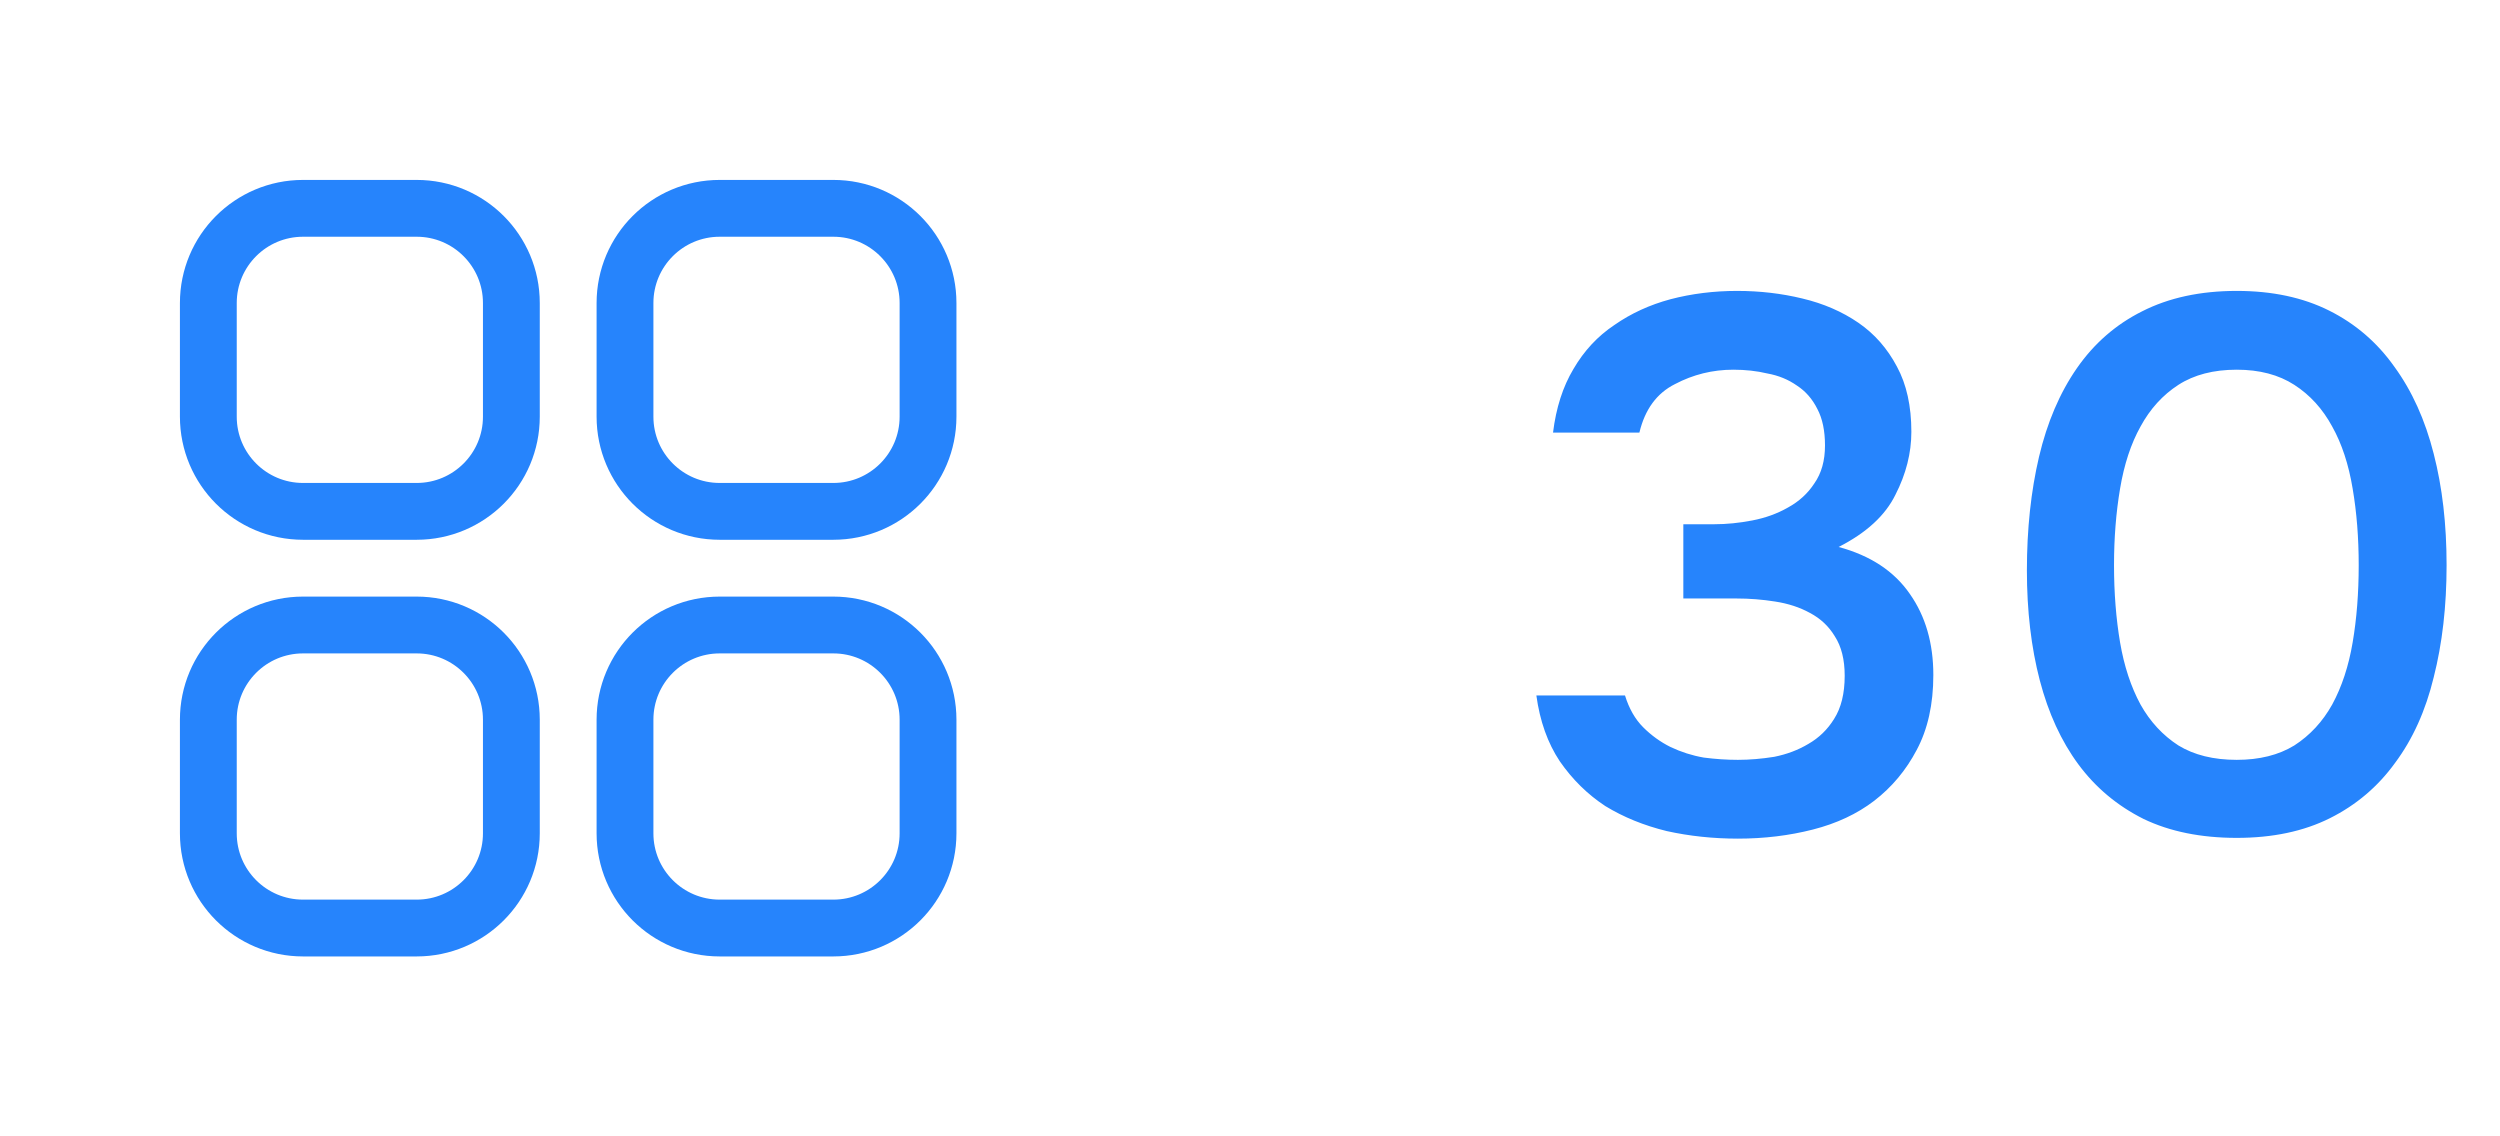 <svg width="66" height="30" viewBox="0 0 66 30" fill="none" xmlns="http://www.w3.org/2000/svg">
<path d="M5.5 8C5.5 6.619 6.619 5.5 8 5.5H11C12.381 5.5 13.5 6.619 13.5 8V11C13.5 12.381 12.381 13.5 11 13.5H8C6.619 13.5 5.5 12.381 5.5 11V8Z" stroke="#2684FC" stroke-width="1.5"/>
<path d="M5.5 19C5.5 17.619 6.619 16.5 8 16.5H11C12.381 16.5 13.5 17.619 13.5 19V22C13.5 23.381 12.381 24.5 11 24.5H8C6.619 24.5 5.5 23.381 5.5 22V19Z" stroke="#2684FC" stroke-width="1.5"/>
<path d="M16.5 8C16.5 6.619 17.619 5.5 19 5.5H22C23.381 5.5 24.5 6.619 24.5 8V11C24.5 12.381 23.381 13.5 22 13.5H19C17.619 13.5 16.5 12.381 16.5 11V8Z" stroke="#2684FC" stroke-width="1.5"/>
<path d="M16.5 19C16.5 17.619 17.619 16.5 19 16.5H22C23.381 16.5 24.5 17.619 24.5 19V22C24.5 23.381 23.381 24.5 22 24.5H19C17.619 24.5 16.5 23.381 16.5 22V19Z" stroke="#2684FC" stroke-width="1.5"/>
<path d="M45.88 22.14C45.227 22.14 44.6 22.073 44 21.94C43.4 21.793 42.86 21.573 42.38 21.28C41.913 20.973 41.513 20.58 41.18 20.1C40.86 19.62 40.653 19.04 40.56 18.36H42.9C43.007 18.707 43.167 18.987 43.38 19.2C43.593 19.413 43.833 19.587 44.1 19.72C44.38 19.853 44.673 19.947 44.98 20C45.287 20.04 45.587 20.06 45.88 20.06C46.187 20.06 46.507 20.033 46.84 19.98C47.173 19.913 47.473 19.8 47.74 19.64C48.02 19.48 48.247 19.26 48.42 18.98C48.607 18.687 48.7 18.307 48.7 17.84C48.7 17.413 48.613 17.067 48.44 16.8C48.28 16.533 48.06 16.327 47.78 16.18C47.513 16.033 47.207 15.933 46.86 15.88C46.527 15.827 46.187 15.8 45.84 15.8H44.44V13.84H45.26C45.58 13.84 45.913 13.807 46.26 13.74C46.607 13.673 46.92 13.56 47.2 13.4C47.493 13.24 47.727 13.027 47.9 12.76C48.087 12.493 48.18 12.16 48.18 11.76C48.18 11.373 48.113 11.053 47.98 10.8C47.847 10.533 47.667 10.327 47.44 10.18C47.213 10.02 46.953 9.913 46.66 9.86C46.38 9.793 46.08 9.76 45.76 9.76C45.213 9.76 44.7 9.887 44.22 10.14C43.74 10.38 43.427 10.807 43.28 11.42H41C41.08 10.767 41.26 10.207 41.54 9.74C41.82 9.26 42.18 8.873 42.62 8.58C43.06 8.273 43.553 8.047 44.1 7.9C44.66 7.753 45.247 7.68 45.86 7.68C46.46 7.68 47.033 7.747 47.58 7.88C48.14 8.013 48.633 8.227 49.06 8.52C49.487 8.813 49.827 9.2 50.08 9.68C50.333 10.147 50.46 10.72 50.46 11.4C50.46 11.96 50.32 12.513 50.04 13.06C49.773 13.607 49.273 14.067 48.54 14.44C49.38 14.667 50.007 15.08 50.42 15.68C50.833 16.267 51.04 16.98 51.04 17.82C51.04 18.593 50.893 19.253 50.6 19.8C50.32 20.333 49.947 20.78 49.48 21.14C49.027 21.487 48.487 21.74 47.86 21.9C47.233 22.06 46.573 22.14 45.88 22.14ZM64.59 14.92C64.59 16 64.477 16.987 64.25 17.88C64.037 18.76 63.697 19.513 63.23 20.14C62.777 20.767 62.204 21.253 61.51 21.6C60.817 21.947 59.997 22.12 59.05 22.12C58.104 22.12 57.284 21.953 56.59 21.62C55.897 21.273 55.324 20.793 54.87 20.18C54.417 19.567 54.077 18.827 53.85 17.96C53.624 17.093 53.51 16.127 53.51 15.06C53.51 13.967 53.617 12.967 53.83 12.06C54.044 11.153 54.377 10.373 54.83 9.72C55.284 9.067 55.857 8.567 56.55 8.22C57.257 7.86 58.09 7.68 59.05 7.68C59.984 7.68 60.797 7.853 61.49 8.2C62.184 8.547 62.757 9.04 63.21 9.68C63.677 10.32 64.024 11.087 64.25 11.98C64.477 12.86 64.59 13.84 64.59 14.92ZM55.81 14.92C55.81 15.653 55.864 16.333 55.97 16.96C56.077 17.587 56.257 18.133 56.51 18.6C56.764 19.053 57.097 19.413 57.51 19.68C57.924 19.933 58.437 20.06 59.05 20.06C59.65 20.06 60.157 19.933 60.57 19.68C60.984 19.413 61.317 19.053 61.57 18.6C61.824 18.133 62.004 17.587 62.11 16.96C62.217 16.333 62.27 15.653 62.27 14.92C62.27 14.2 62.217 13.527 62.11 12.9C62.004 12.26 61.824 11.713 61.57 11.26C61.317 10.793 60.984 10.427 60.57 10.16C60.157 9.893 59.65 9.76 59.05 9.76C58.437 9.76 57.924 9.893 57.51 10.16C57.097 10.427 56.764 10.793 56.51 11.26C56.257 11.713 56.077 12.26 55.97 12.9C55.864 13.527 55.81 14.2 55.81 14.92Z" fill="#2684FC"/>
</svg>
